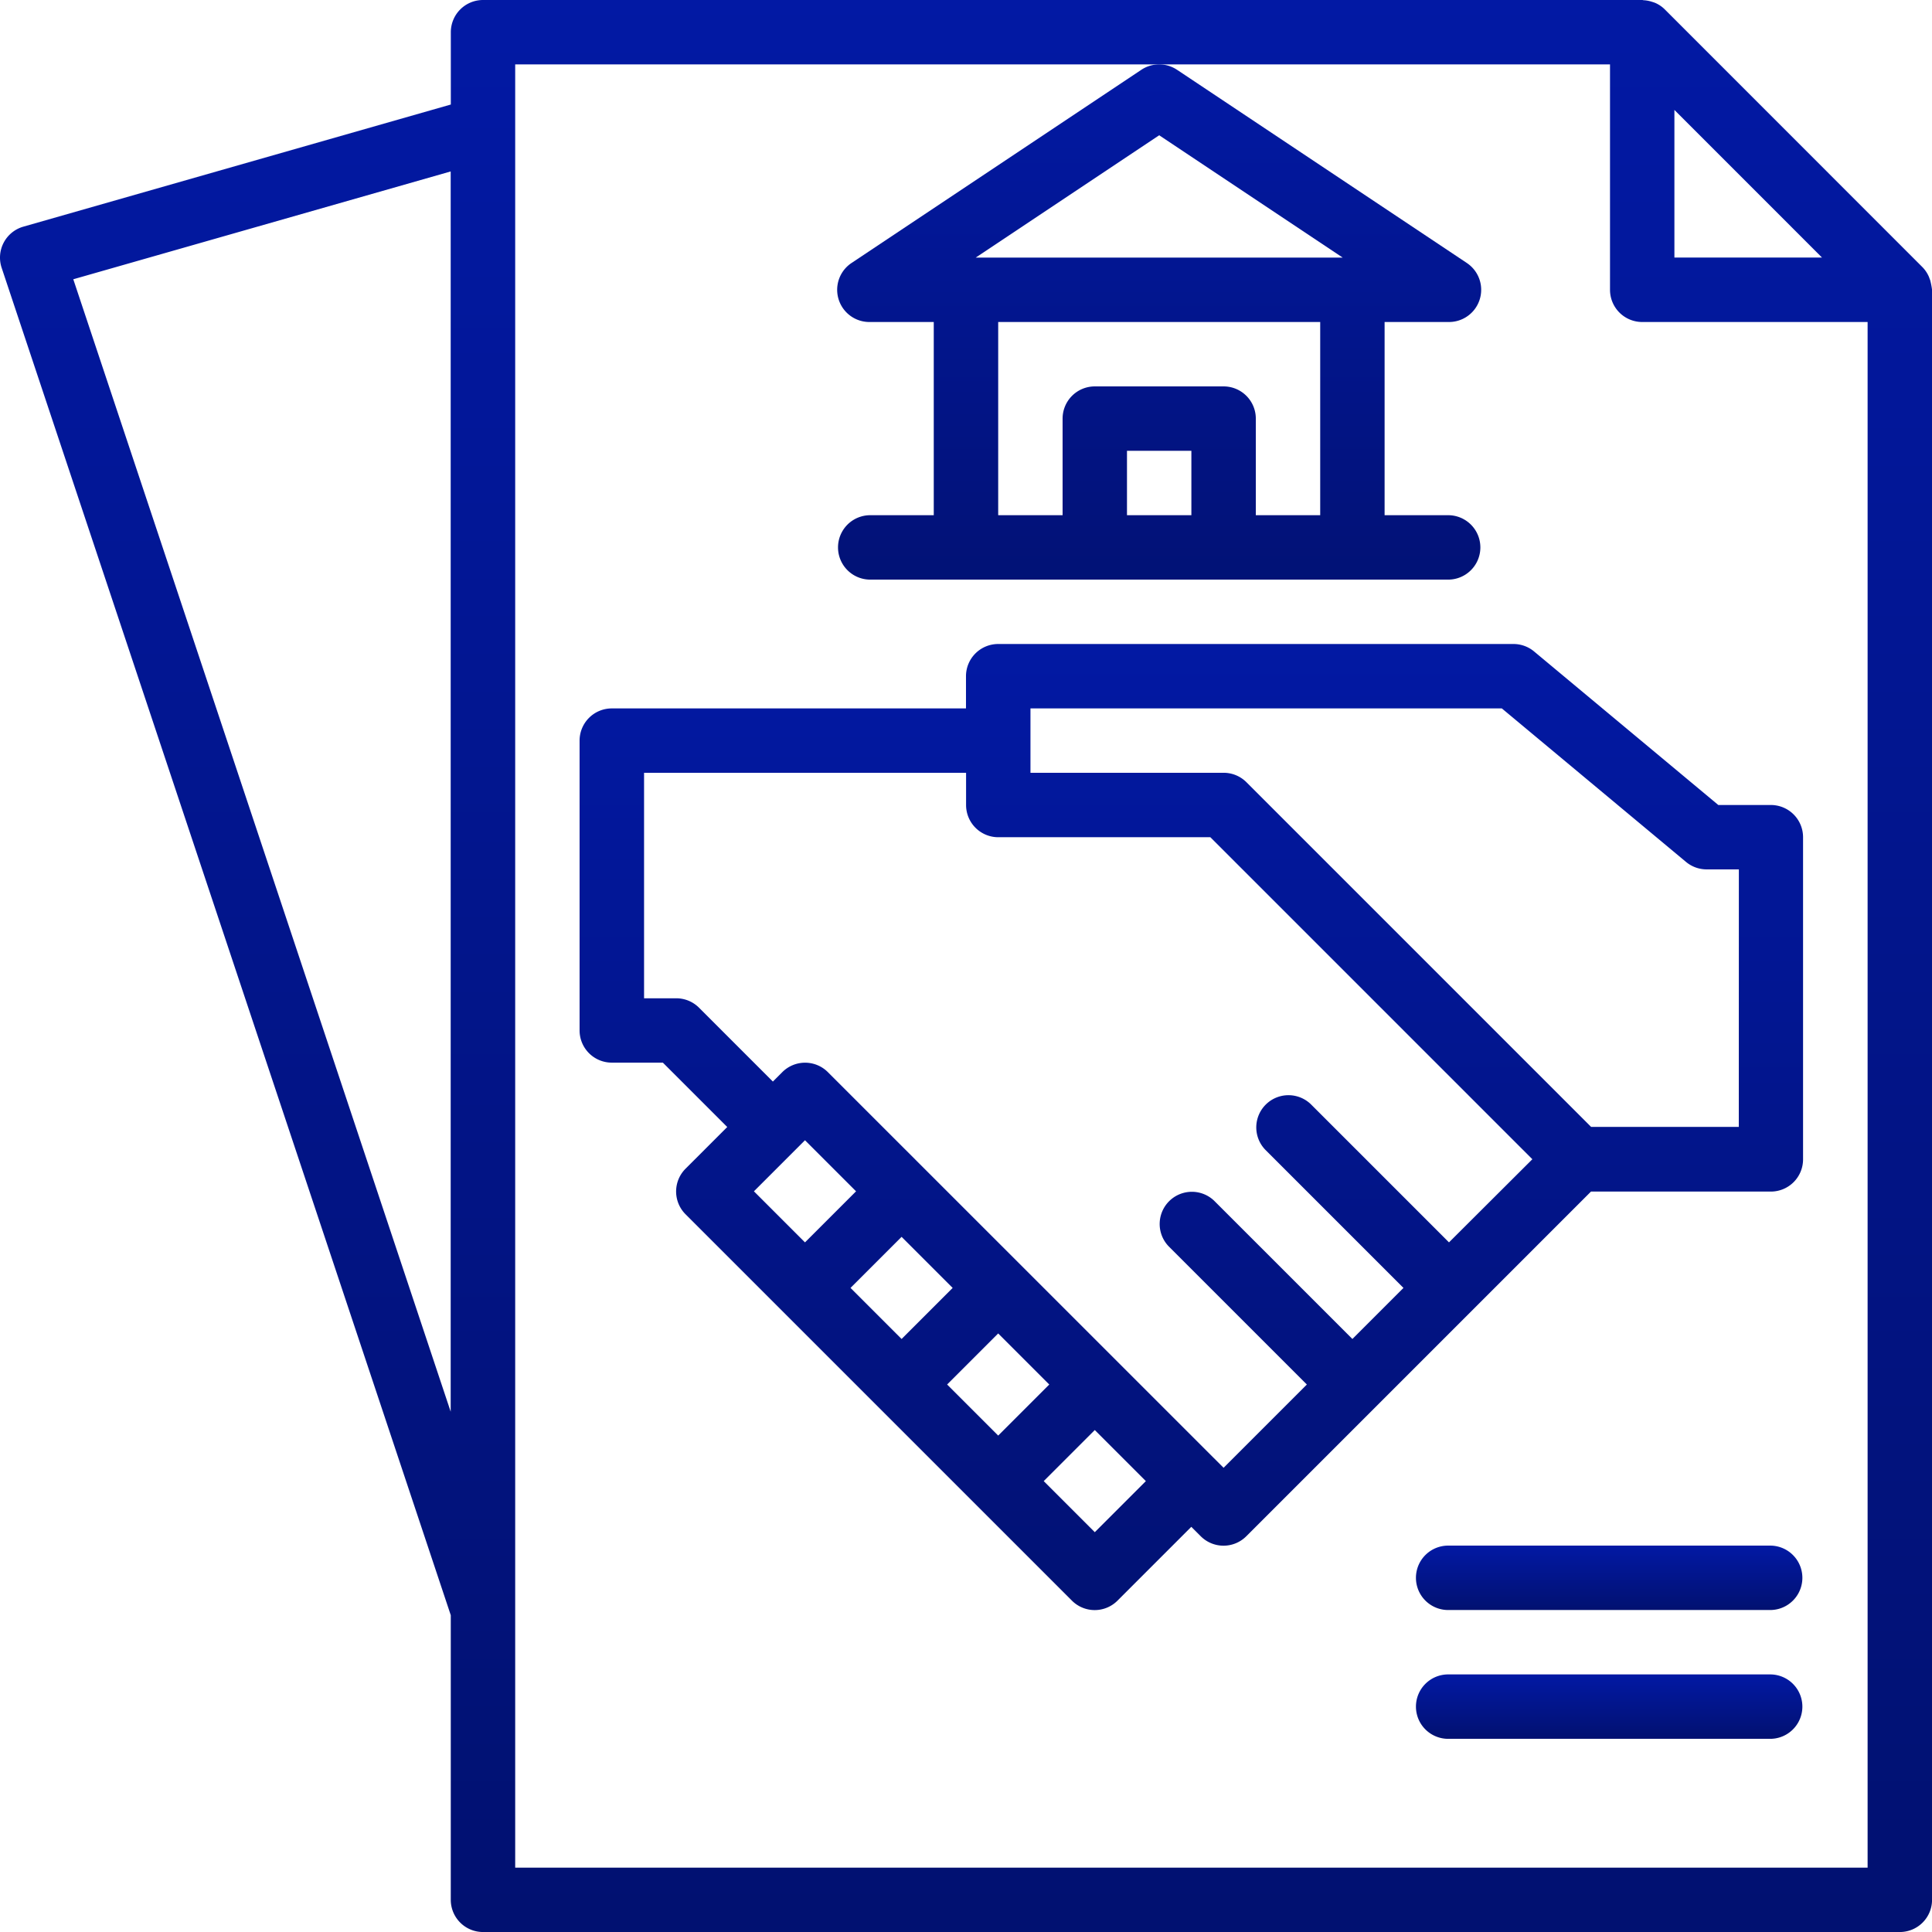 <svg xmlns="http://www.w3.org/2000/svg" xmlns:xlink="http://www.w3.org/1999/xlink" width="87.999" height="88" viewBox="0 0 87.999 88">
  <defs>
    <linearGradient id="linear-gradient" x1="0.5" y1="1.353" x2="0.5" y2="-0.635" gradientUnits="objectBoundingBox">
      <stop offset="0" stop-color="#010e5e"/>
      <stop offset="1" stop-color="#031ec5"/>
    </linearGradient>
  </defs>
  <g id="Group_888" data-name="Group 888" transform="translate(-778.997 -866)">
    <g id="contract" transform="translate(778.998 866)">
      <path id="Path_1793" data-name="Path 1793" d="M198.259,167.333h-2.4l-8.391-6.993a1.469,1.469,0,0,0-.94-.34H163.059a1.467,1.467,0,0,0-1.467,1.467v1.467H145.459a1.467,1.467,0,0,0-1.467,1.467v13.2a1.467,1.467,0,0,0,1.467,1.467h2.326L150.718,182l-1.9,1.9a1.467,1.467,0,0,0,0,2.074l17.6,17.6a1.467,1.467,0,0,0,2.074,0l3.363-3.363.43.43a1.467,1.467,0,0,0,2.074,0l15.7-15.7h8.193a1.467,1.467,0,0,0,1.467-1.467V168.8a1.467,1.467,0,0,0-1.467-1.467Zm-44.43,15.7.43-.43,2.326,2.326-2.326,2.326-2.326-2.326Zm4.83,3.97,2.326,2.326-2.326,2.326-2.326-2.326Zm4.4,4.4,2.326,2.326-2.326,2.326-2.326-2.326Zm4.4,9.052-2.326-2.326,2.326-2.326,2.326,2.326Zm16.133-13.2-6.3-6.3a1.467,1.467,0,0,0-2.074,2.074l6.3,6.3-2.326,2.326-6.3-6.3a1.467,1.467,0,0,0-2.074,2.074l6.3,6.3-3.793,3.793L155.3,179.5a1.467,1.467,0,0,0-2.074,0l-.43.43-3.363-3.363a1.467,1.467,0,0,0-1.037-.43h-1.467V165.867h14.667v1.467a1.467,1.467,0,0,0,1.467,1.467h9.659l14.667,14.667Zm13.2-5.259h-6.726l-15.7-15.7a1.467,1.467,0,0,0-1.037-.43h-8.8v-2.933h21.469l8.39,6.993a1.469,1.469,0,0,0,.94.34h1.467Zm0,0" transform="translate(-117.594 -130.667)" fill="url(#linear-gradient)"/>
      <path id="Path_1794" data-name="Path 1794" d="M209.458,36.533a1.467,1.467,0,0,0,0,2.933h26.4a1.467,1.467,0,0,0,0-2.933h-2.933v-8.8h2.933a1.467,1.467,0,0,0,.814-2.687l-13.2-8.8a1.468,1.468,0,0,0-1.629,0l-13.2,8.8a1.467,1.467,0,0,0,.814,2.687h2.933v8.8Zm11.733,0V33.6h2.933v2.933Zm1.467-17.306,8.36,5.573H214.3Zm-7.333,8.506h14.667v8.8h-2.933v-4.4a1.467,1.467,0,0,0-1.467-1.467h-5.867a1.467,1.467,0,0,0-1.467,1.467v4.4h-2.933Zm0,0" transform="translate(-169.86 -13.066)" fill="url(#linear-gradient)"/>
      <path id="Path_1795" data-name="Path 1795" d="M368.125,384H353.459a1.467,1.467,0,1,0,0,2.933h14.667a1.467,1.467,0,0,0,0-2.933Zm0,0" transform="translate(-287.461 -313.6)" fill="url(#linear-gradient)"/>
      <path id="Path_1796" data-name="Path 1796" d="M368.125,416H353.459a1.467,1.467,0,1,0,0,2.933h14.667a1.467,1.467,0,0,0,0-2.933Zm0,0" transform="translate(-287.461 -339.733)" fill="url(#linear-gradient)"/>
      <path id="Path_1797" data-name="Path 1797" d="M87.9,12.73a1.35,1.35,0,0,0-.049-.137,1.457,1.457,0,0,0-.293-.43L75.829.43A1.43,1.43,0,0,0,75.4.136a1.257,1.257,0,0,0-.147-.051,1.468,1.468,0,0,0-.372-.074C74.861.016,74.832,0,74.8,0H22a1.467,1.467,0,0,0-1.467,1.467V4.761L1.063,10.324A1.466,1.466,0,0,0,.075,12.2L20.531,73.57V86.534A1.467,1.467,0,0,0,22,88H86.532A1.467,1.467,0,0,0,88,86.534V13.2a3.181,3.181,0,0,0-.094-.471Zm-4.913-1H76.265V5.007Zm-79.65.99,17.19-4.911V64.3ZM23.465,85.067V2.933H73.332V13.2A1.467,1.467,0,0,0,74.8,14.667H85.065v70.4Zm0,0" fill="url(#linear-gradient)"/>
    </g>
  </g>
</svg>
